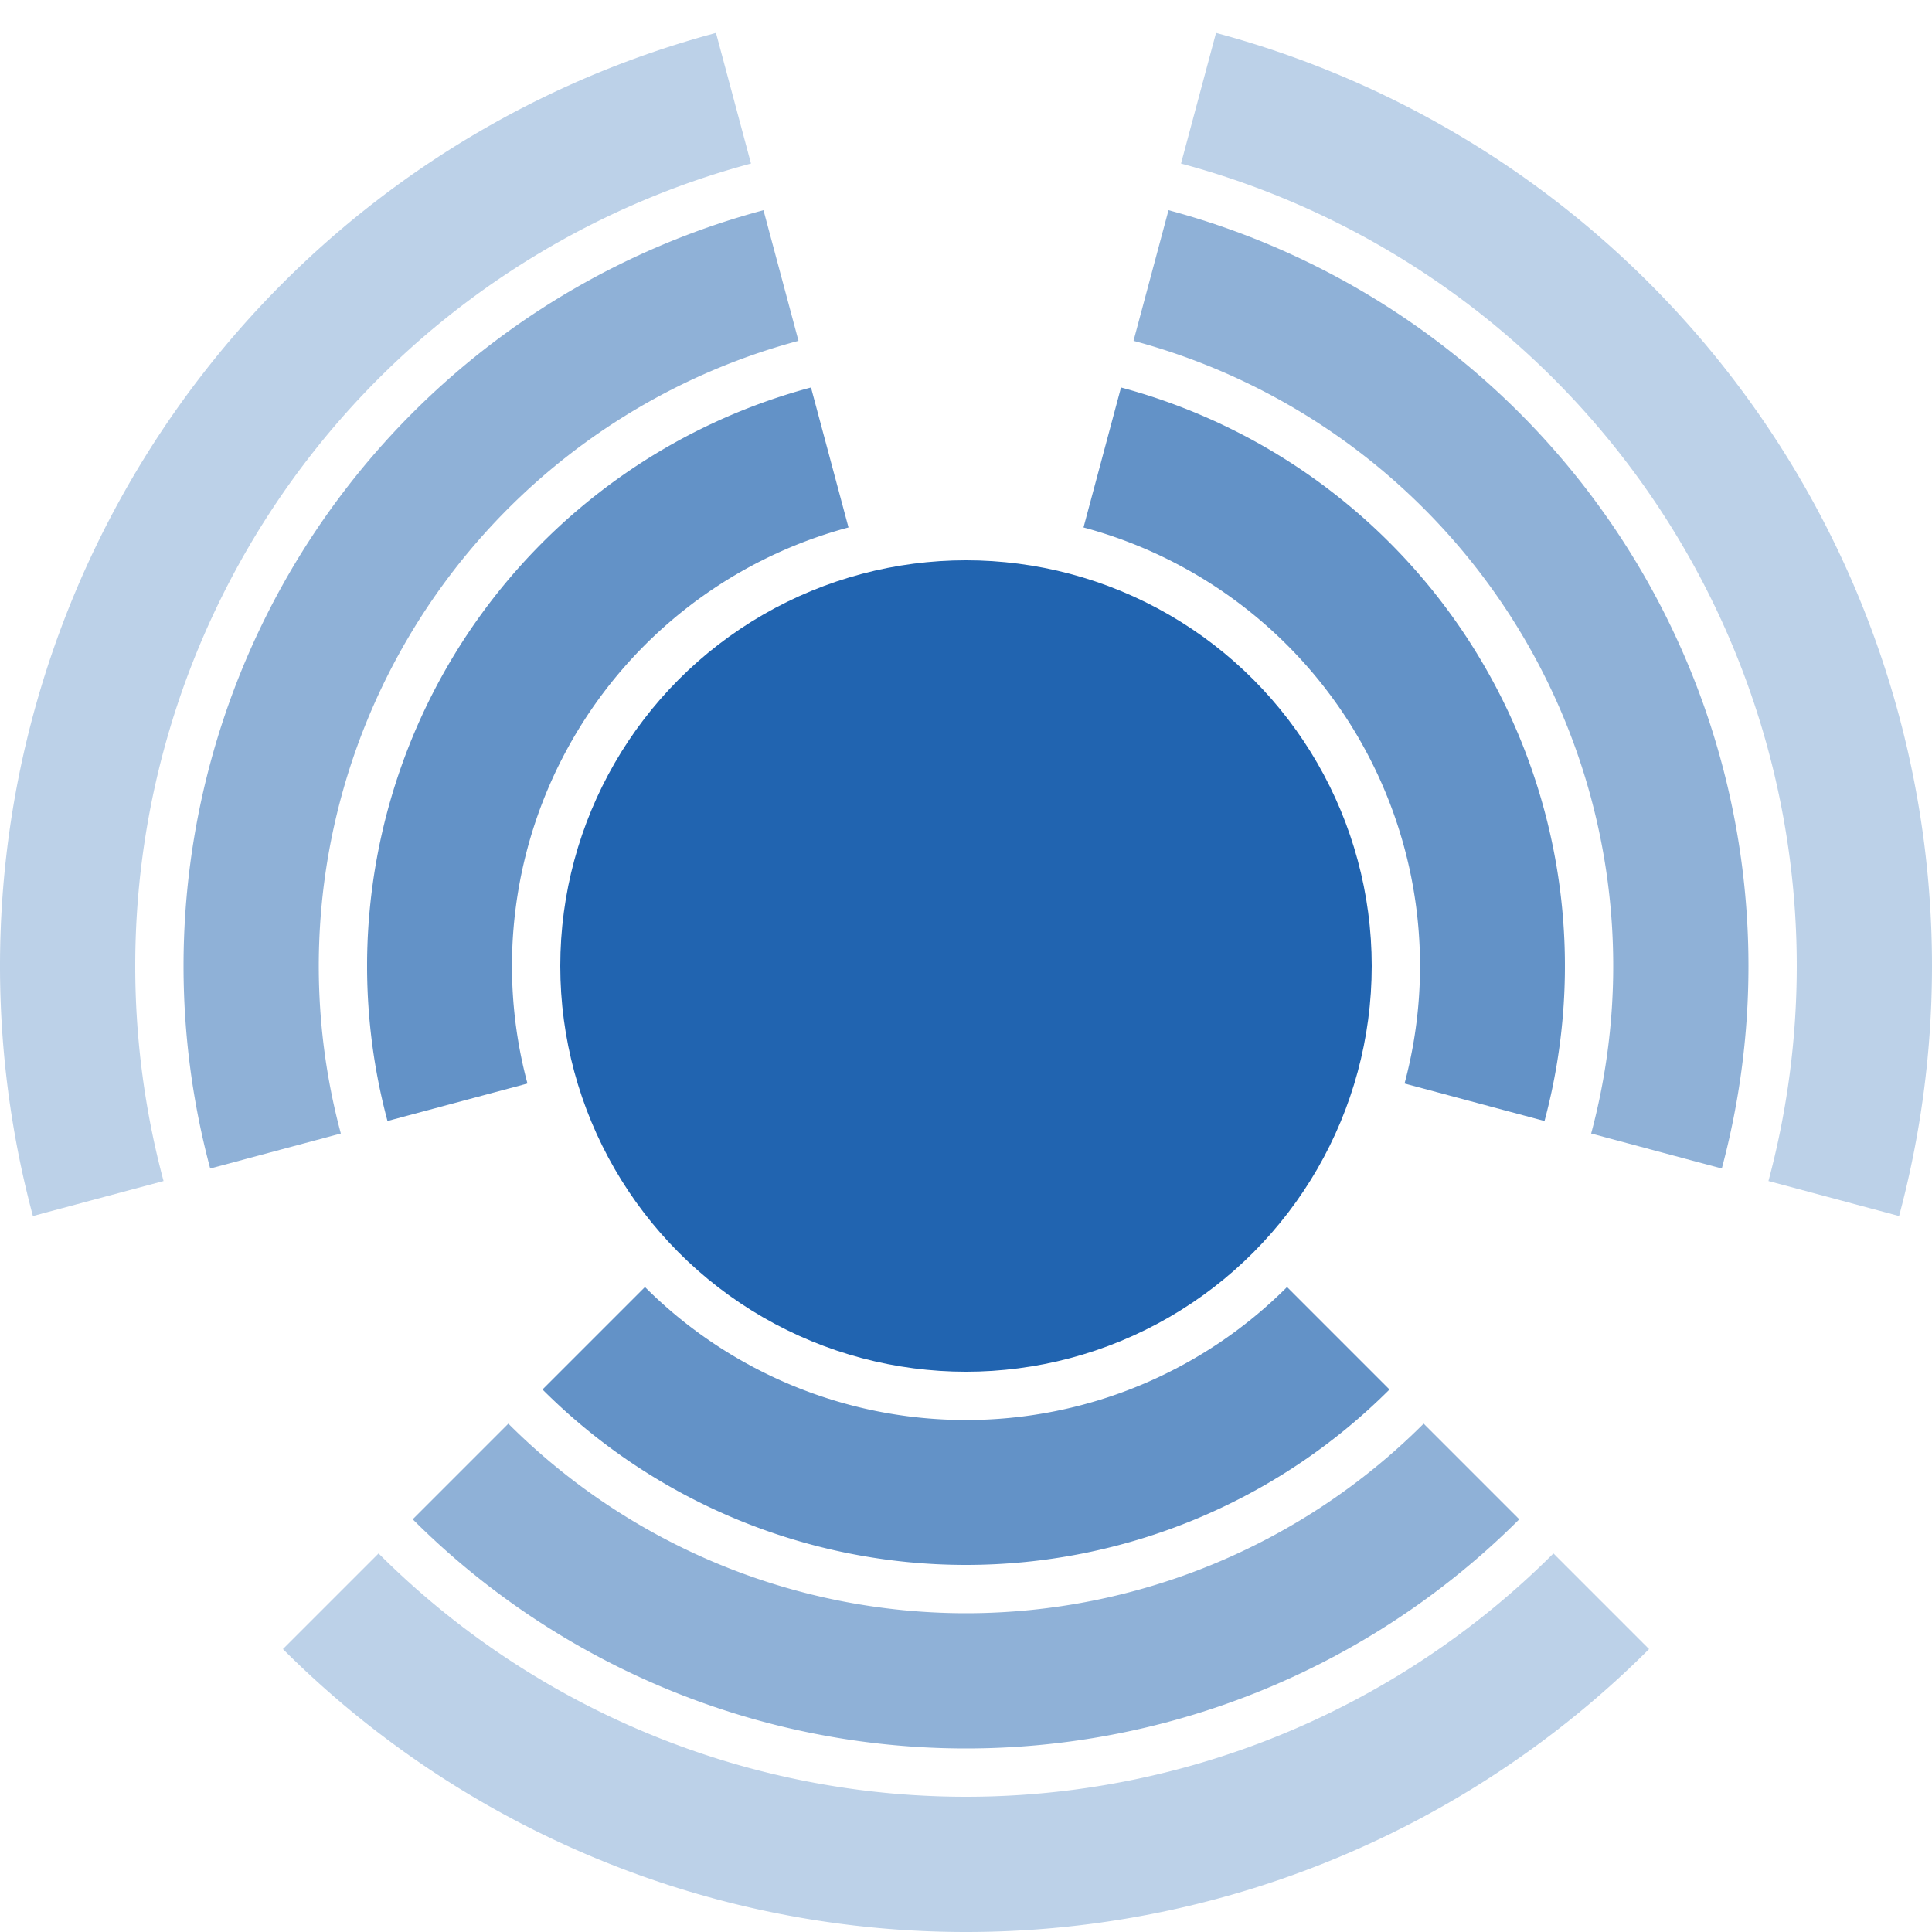 <svg xmlns="http://www.w3.org/2000/svg" xmlns:xlink="http://www.w3.org/1999/xlink" viewBox="-100 -100 200 200">
    <defs>
        <g id="a" transform="rotate(45)">
            <path d="M0 47A47 47 0 0 0 47 0L62 0A62 62 0 0 1 0 62Z" fill-opacity="0.7"/>
            <path d="M0 67A67 67 0 0 0 67 0L81 0A81 81 0 0 1 0 81Z" fill-opacity="0.5"/>
            <path d="M0 86A86 86 0 0 0 86 0L100 0A100 100 0 0 1 0 100Z" fill-opacity="0.3"/>
        </g>
    </defs>
    <g fill="#2164B0 ">
        <circle r="42"/>
        <g>
            <use xlink:href="#a"/>
        </g>
        <g transform="rotate(120)">
            <use xlink:href="#a"/>
        </g>
        <g transform="rotate(240)">
            <use xlink:href="#a"/>
        </g>
    </g>
</svg>